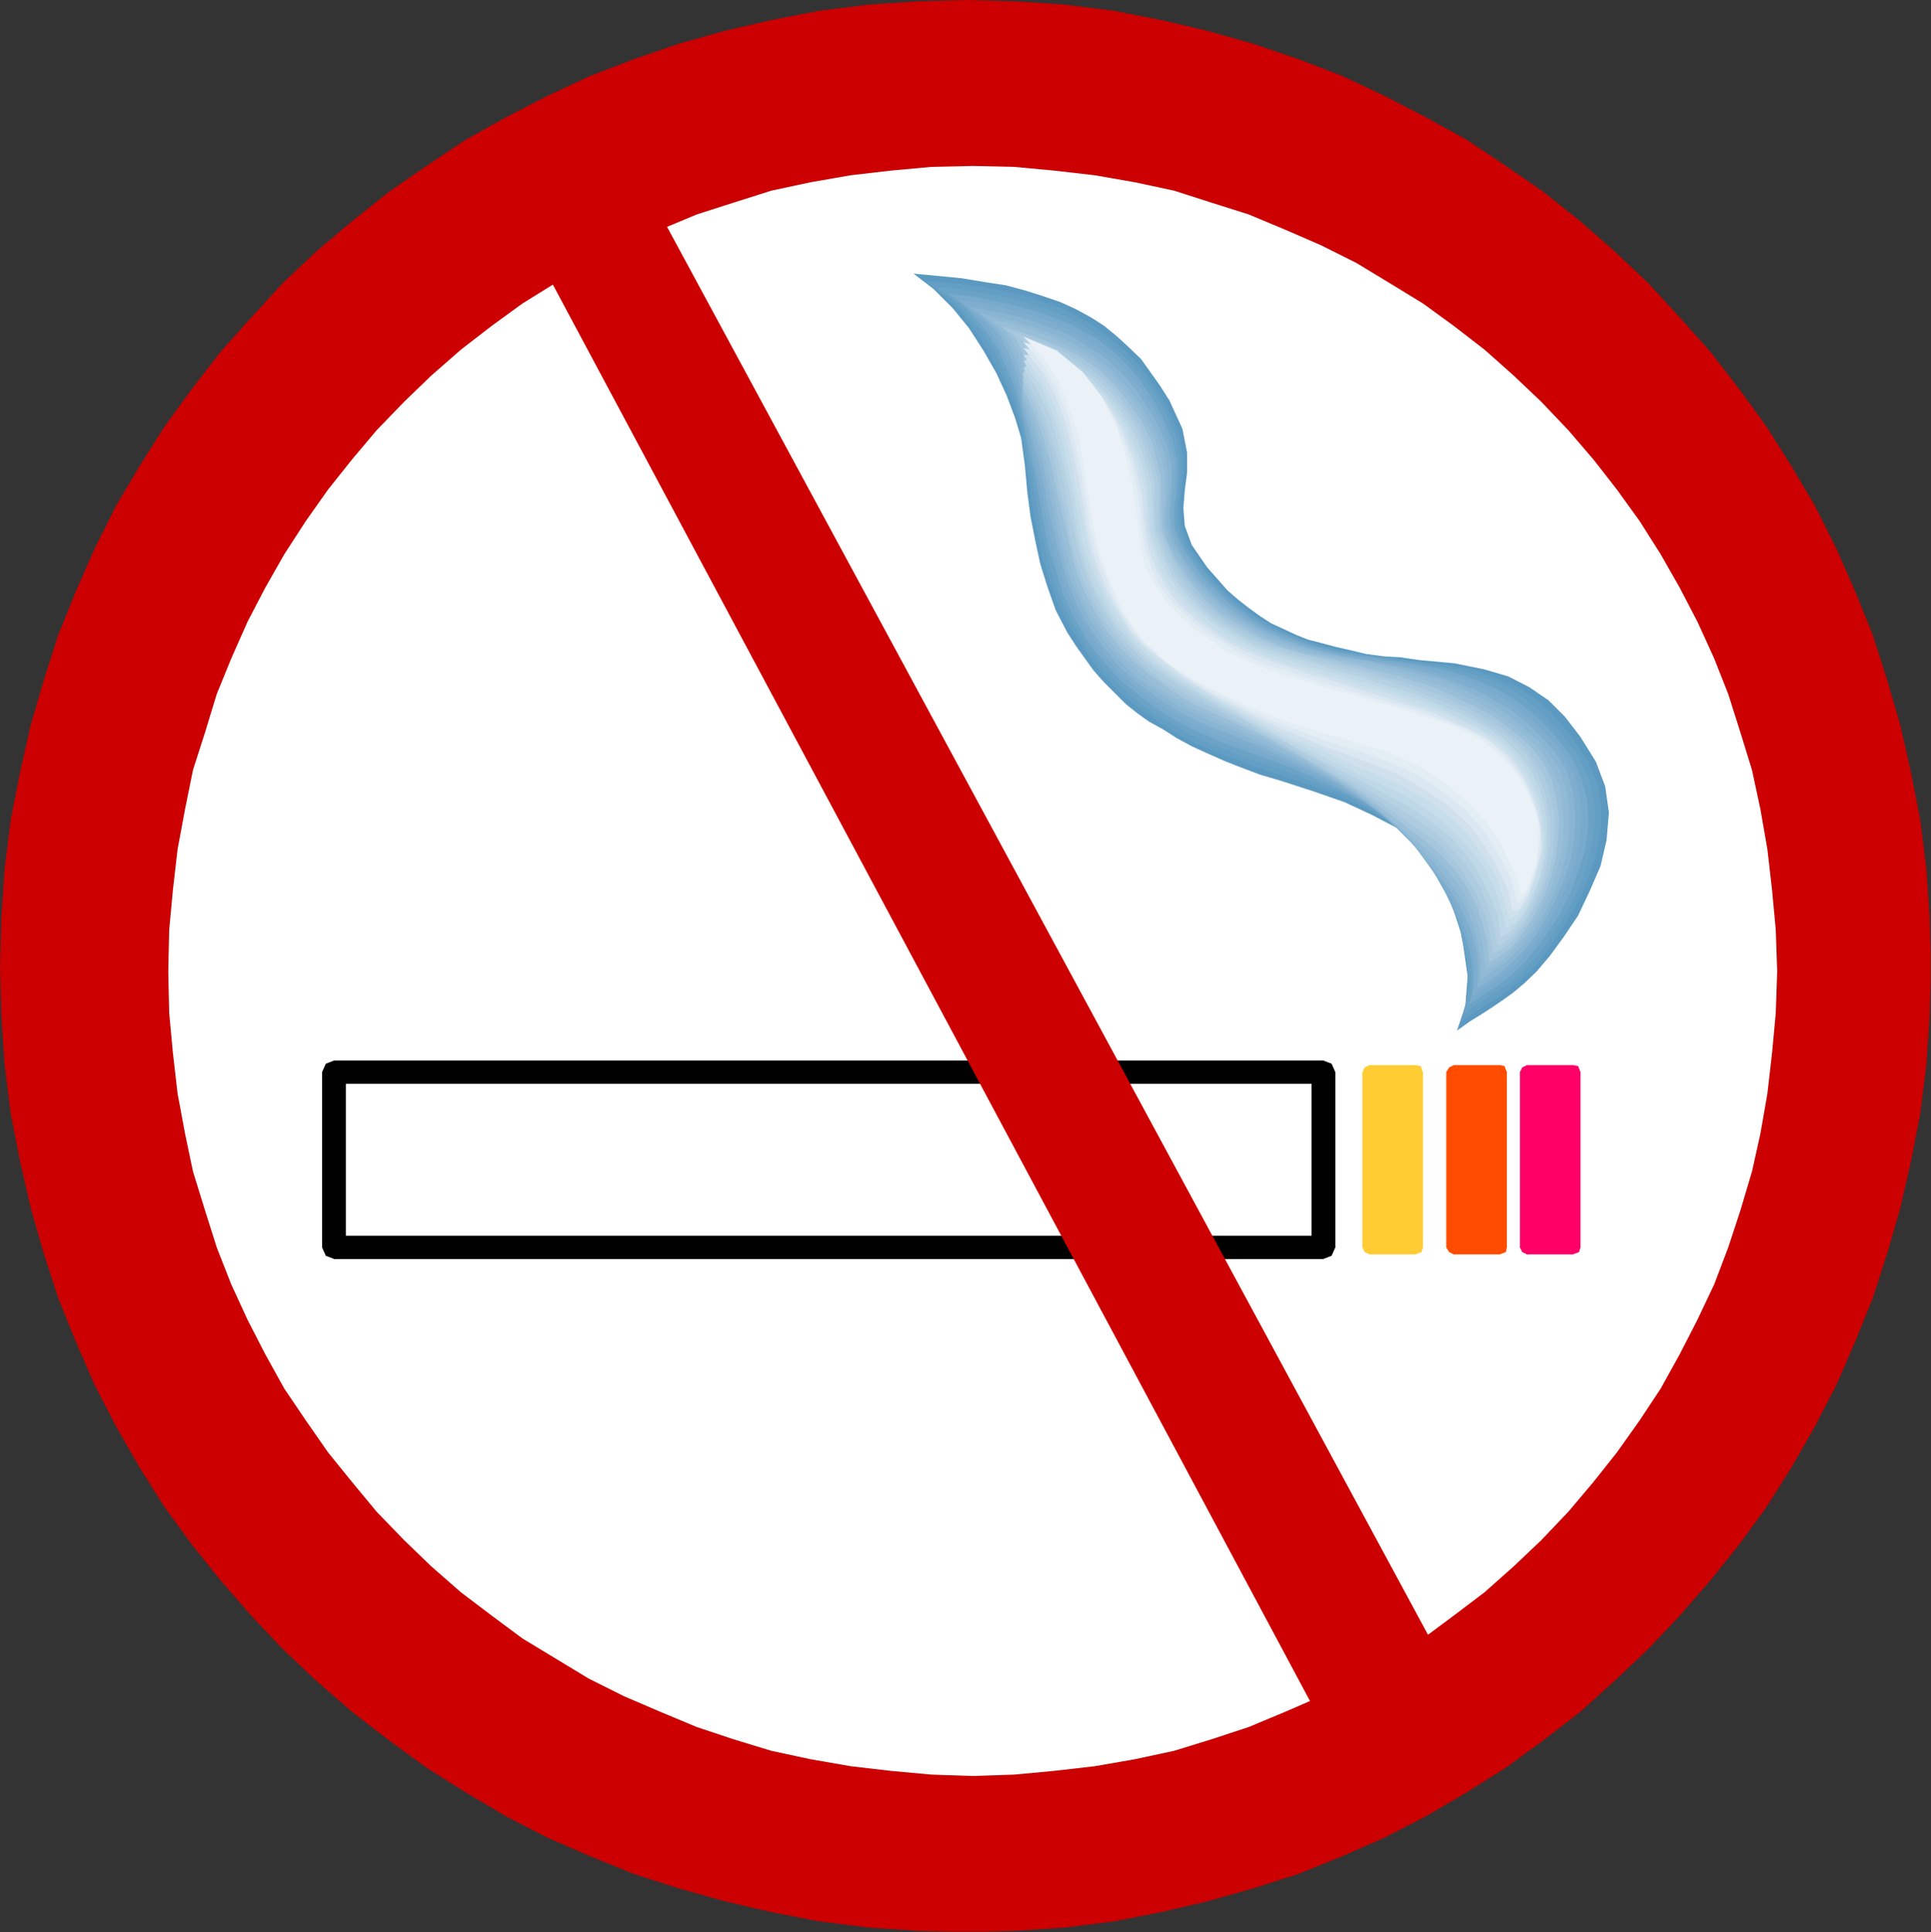 <?xml version="1.0" encoding="UTF-8" standalone="no"?>
<svg
   xmlns:ooo="http://xml.openoffice.org/svg/export"
   xmlns:dc="http://purl.org/dc/elements/1.1/"
   xmlns:cc="http://creativecommons.org/ns#"
   xmlns:rdf="http://www.w3.org/1999/02/22-rdf-syntax-ns#"
   xmlns:svg="http://www.w3.org/2000/svg"
   xmlns="http://www.w3.org/2000/svg"
   xmlns:sodipodi="http://sodipodi.sourceforge.net/DTD/sodipodi-0.dtd"
   xmlns:inkscape="http://www.inkscape.org/namespaces/inkscape"
   version="1.2"
   width="41.43mm"
   height="41.45mm"
   viewBox="0 0 4143 4145"
   preserveAspectRatio="xMidYMid"
   xml:space="preserve"
   id="svg151"
   sodipodi:docname="nosmoke.svg"
   style="fill-rule:evenodd;stroke-width:28.222;stroke-linejoin:round"
   inkscape:version="0.92.5 (2060ec1f9f, 2020-04-08)"><rect x="0" y="0" width="4143" height="4145" fill="#333333" stroke="none"/><sodipodi:namedview
   pagecolor="#ffffff"
   bordercolor="#666666"
   borderopacity="1"
   objecttolerance="10"
   gridtolerance="10"
   guidetolerance="10"
   inkscape:pageopacity="0"
   inkscape:pageshadow="2"
   inkscape:window-width="664"
   inkscape:window-height="487"
   id="namedview153"
   showgrid="false"
   inkscape:zoom="0.2102413"
   inkscape:cx="78.311812"
   inkscape:cy="78.311809"
   inkscape:window-x="0"
   inkscape:window-y="0"
   inkscape:window-maximized="0"
   inkscape:current-layer="svg151" />
 <defs
   class="ClipPathGroup"
   id="defs8">
  <clipPath
   id="presentation_clip_path"
   clipPathUnits="userSpaceOnUse">
   <rect
   x="0"
   y="0"
   width="21000"
   height="29700"
   id="rect2" />
  </clipPath>
  <clipPath
   id="presentation_clip_path_shrink"
   clipPathUnits="userSpaceOnUse">
   <rect
   x="21"
   y="29"
   width="20958"
   height="29641"
   id="rect5" />
  </clipPath>
 </defs>
 <defs
   class="TextShapeIndex"
   id="defs12">
  <g
   ooo:slide="id1"
   ooo:id-list="id3"
   id="g10" />
 </defs>
 <defs
   class="EmbeddedBulletChars"
   id="defs44">
  <g
   id="bullet-char-template-57356"
   transform="matrix(4.8828125e-4,0,0,-4.8828125e-4,0,0)">
   <path
   d="M 580,1141 1163,571 580,0 -4,571 Z"
   id="path14"
   inkscape:connector-curvature="0" />
  </g>
  <g
   id="bullet-char-template-57354"
   transform="matrix(4.8828125e-4,0,0,-4.8828125e-4,0,0)">
   <path
   d="M 8,1128 H 1137 V 0 H 8 Z"
   id="path17"
   inkscape:connector-curvature="0" />
  </g>
  <g
   id="bullet-char-template-10146"
   transform="matrix(4.8828125e-4,0,0,-4.8828125e-4,0,0)">
   <path
   d="M 174,0 602,739 174,1481 1456,739 Z M 1358,739 309,1346 659,739 Z"
   id="path20"
   inkscape:connector-curvature="0" />
  </g>
  <g
   id="bullet-char-template-10132"
   transform="matrix(4.8828125e-4,0,0,-4.8828125e-4,0,0)">
   <path
   d="M 2015,739 1276,0 H 717 l 543,543 H 174 v 393 h 1086 l -543,545 h 557 z"
   id="path23"
   inkscape:connector-curvature="0" />
  </g>
  <g
   id="bullet-char-template-10007"
   transform="matrix(4.8828125e-4,0,0,-4.8828125e-4,0,0)">
   <path
   d="m 0,-2 c -7,16 -16,29 -25,39 l 381,530 c -94,256 -141,385 -141,387 0,25 13,38 40,38 9,0 21,-2 34,-5 21,4 42,12 65,25 l 27,-13 111,-251 280,301 64,-25 24,25 c 21,-10 41,-24 62,-43 C 886,937 835,863 770,784 769,783 710,716 594,584 L 774,223 c 0,-27 -21,-55 -63,-84 l 16,-20 C 717,90 699,76 672,76 641,76 570,178 457,381 L 164,-76 c -22,-34 -53,-51 -92,-51 -42,0 -63,17 -64,51 -7,9 -10,24 -10,44 0,9 1,19 2,30 z"
   id="path26"
   inkscape:connector-curvature="0" />
  </g>
  <g
   id="bullet-char-template-10004"
   transform="matrix(4.8828125e-4,0,0,-4.8828125e-4,0,0)">
   <path
   d="M 285,-33 C 182,-33 111,30 74,156 52,228 41,333 41,471 c 0,78 14,145 41,201 34,71 87,106 158,106 53,0 88,-31 106,-94 l 23,-176 c 8,-64 28,-97 59,-98 l 735,706 c 11,11 33,17 66,17 42,0 63,-15 63,-46 V 965 c 0,-36 -10,-64 -30,-84 L 442,47 C 390,-6 338,-33 285,-33 Z"
   id="path29"
   inkscape:connector-curvature="0" />
  </g>
  <g
   id="bullet-char-template-9679"
   transform="matrix(4.8828125e-4,0,0,-4.8828125e-4,0,0)">
   <path
   d="M 813,0 C 632,0 489,54 383,161 276,268 223,411 223,592 c 0,181 53,324 160,431 106,107 249,161 430,161 179,0 323,-54 432,-161 108,-107 162,-251 162,-431 0,-180 -54,-324 -162,-431 C 1136,54 992,0 813,0 Z"
   id="path32"
   inkscape:connector-curvature="0" />
  </g>
  <g
   id="bullet-char-template-8226"
   transform="matrix(4.8828125e-4,0,0,-4.8828125e-4,0,0)">
   <path
   d="m 346,457 c -73,0 -137,26 -191,78 -54,51 -81,114 -81,188 0,73 27,136 81,188 54,52 118,78 191,78 73,0 134,-26 185,-79 51,-51 77,-114 77,-187 0,-75 -25,-137 -76,-188 -50,-52 -112,-78 -186,-78 z"
   id="path35"
   inkscape:connector-curvature="0" />
  </g>
  <g
   id="bullet-char-template-8211"
   transform="matrix(4.8828125e-4,0,0,-4.8828125e-4,0,0)">
   <path
   d="M -4,459 H 1135 V 606 H -4 Z"
   id="path38"
   inkscape:connector-curvature="0" />
  </g>
  <g
   id="bullet-char-template-61548"
   transform="matrix(4.8828125e-4,0,0,-4.8828125e-4,0,0)">
   <path
   d="m 173,740 c 0,163 58,303 173,419 116,115 255,173 419,173 163,0 302,-58 418,-173 116,-116 174,-256 174,-419 0,-163 -58,-303 -174,-418 C 1067,206 928,148 765,148 601,148 462,206 346,322 231,437 173,577 173,740 Z"
   id="path41"
   inkscape:connector-curvature="0" />
  </g>
 </defs>
 <g
   id="g49"
   transform="translate(-8428,-12777)">
  <g
   id="id2"
   class="Master_Slide">
   <g
   id="bg-id2"
   class="Background" />
   <g
   id="bo-id2"
   class="BackgroundObjects" />
  </g>
 </g>
 <g
   class="SlideGroup"
   id="g149"
   transform="translate(-8428,-12777)">
  <g
   id="g147">
   <g
   id="container-id1">
    <g
   id="id1"
   class="Slide"
   clip-path="url(#presentation_clip_path)">
     <g
   class="Page"
   id="g143">
      <g
   class="Graphic"
   id="g141">
       <g
   id="id3">
        <rect
   class="BoundingBox"
   x="8428"
   y="12777"
   width="4143"
   height="4145"
   id="rect51"
   style="fill:none;stroke:none" />
        <defs
   id="defs56">
         <clipPath
   id="clip_path_1"
   clipPathUnits="userSpaceOnUse">
          <path
   d="m 8428,12777 h 4142 v 4144 H 8428 Z"
   id="path53"
   inkscape:connector-curvature="0" />
         </clipPath>
        </defs>
        <g
   clip-path="url(#clip_path_1)"
   id="g138">
         <path
   d="m 10502,16922 107,-3 104,-7 104,-13 102,-20 99,-23 99,-28 97,-31 94,-38 91,-40 89,-46 87,-51 84,-53 81,-59 79,-61 73,-66 72,-68 68,-72 66,-76 61,-76 59,-81 53,-84 51,-89 46,-89 40,-92 38,-94 31,-96 28,-97 23,-101 20,-102 13,-104 7,-104 3,-107 -3,-107 -7,-104 -13,-104 -20,-102 -23,-102 -28,-96 -31,-97 -38,-94 -40,-91 -46,-92 -51,-86 -53,-84 -59,-81 -61,-79 -66,-74 -68,-74 -72,-68 -73,-64 -79,-63 -81,-56 -84,-56 -87,-48 -89,-46 -91,-43 -94,-36 -97,-33 -99,-28 -99,-23 -102,-20 -104,-13 -104,-7 -107,-3 -107,3 -104,7 -104,13 -104,20 -99,23 -100,28 -96,33 -94,36 -92,43 -89,46 -86,48 -84,56 -81,56 -79,63 -76,64 -72,68 -68,74 -66,74 -61,79 -59,81 -53,84 -51,86 -46,92 -40,91 -38,94 -31,97 -28,96 -23,102 -20,102 -13,104 -7,104 -3,107 3,107 7,104 13,104 20,102 23,101 28,97 31,96 38,94 40,92 46,89 51,89 53,84 59,81 61,76 66,76 68,72 72,68 76,66 79,61 81,59 84,53 86,51 89,46 92,40 94,38 96,31 100,28 99,23 104,20 104,13 104,7 z"
   id="path58"
   inkscape:connector-curvature="0"
   style="fill:#cc0000;stroke:none" />
         <path
   d="m 10515,16587 89,-3 86,-8 87,-10 86,-15 84,-18 81,-25 79,-26 79,-33 76,-33 76,-38 71,-43 72,-43 66,-49 66,-50 63,-56 59,-56 58,-61 54,-64 50,-63 49,-69 45,-68 41,-74 38,-74 36,-76 30,-79 26,-79 25,-84 18,-81 15,-86 10,-87 8,-86 3,-89 -3,-89 -8,-86 -10,-87 -15,-86 -18,-84 -25,-81 -26,-82 -30,-76 -36,-79 -38,-73 -41,-72 -45,-71 -49,-68 -50,-64 -54,-63 -58,-61 -59,-56 -63,-56 -66,-51 -66,-48 -72,-44 -71,-43 -76,-38 -76,-33 -79,-33 -79,-25 -81,-26 -84,-18 -86,-15 -87,-10 -86,-8 -89,-2 -89,2 -87,8 -86,10 -86,15 -84,18 -82,26 -78,25 -79,33 -77,33 -76,38 -71,43 -71,44 -66,48 -66,51 -64,56 -58,56 -59,61 -53,63 -51,64 -48,68 -46,71 -41,72 -38,73 -35,79 -31,76 -25,82 -26,81 -17,84 -16,86 -10,87 -8,86 -2,89 2,89 8,86 10,87 16,86 17,81 26,84 25,79 31,79 35,76 38,74 41,74 46,68 48,69 51,63 53,64 59,61 58,56 64,56 66,50 66,49 71,43 71,43 76,38 77,33 79,33 78,26 82,25 84,18 86,15 86,10 87,8 z"
   id="path60"
   inkscape:connector-curvature="0"
   style="fill:#ffffff;stroke:none" />
         <path
   d="m 11267,15453 v -376 H 9145 v 376 z"
   id="path62"
   inkscape:connector-curvature="0"
   style="fill:#ffffff;stroke:none" />
         <path
   d="m 11267,15102 -25,-25 v 376 h 51 v -376 l -26,-25 26,25 -8,-18 -18,-7 -18,7 -7,18 z"
   id="path64"
   inkscape:connector-curvature="0"
   style="fill:#000000;stroke:none" />
         <path
   d="m 9170,15077 -25,25 h 2122 v -50 H 9145 l -26,25 26,-25 -18,7 -8,18 8,18 18,7 z"
   id="path66"
   inkscape:connector-curvature="0"
   style="fill:#000000;stroke:none" />
         <path
   d="m 9145,15428 25,25 v -376 h -51 v 376 l 26,25 -26,-25 8,18 18,7 18,-7 7,-18 z"
   id="path68"
   inkscape:connector-curvature="0"
   style="fill:#000000;stroke:none" />
         <path
   d="m 11242,15453 25,-25 H 9145 v 50 h 2122 l 26,-25 -26,25 18,-7 8,-18 -8,-18 -18,-7 z"
   id="path70"
   inkscape:connector-curvature="0"
   style="fill:#000000;stroke:none" />
         <path
   d="m 11554,14988 18,-53 5,-64 -10,-69 -13,-73 -17,-56 -28,-46 -39,-38 -45,-36 -54,-28 -58,-27 -66,-23 -71,-23 -44,-13 -40,-15 -38,-15 -36,-16 -33,-15 -33,-18 -28,-18 -31,-17 -25,-18 -25,-20 -23,-23 -23,-23 -23,-26 -18,-25 -20,-28 -18,-28 -25,-48 -18,-51 -15,-48 -11,-51 -10,-51 -7,-53 -5,-56 -8,-59 -13,-43 -18,-48 -22,-48 -28,-49 -31,-48 -35,-43 -41,-41 -43,-33 53,5 51,5 48,8 46,7 41,11 38,12 38,13 33,15 33,18 28,18 28,23 25,23 26,25 20,28 20,28 21,33 28,61 10,51 v 43 l -5,38 -3,38 3,38 15,41 33,48 23,26 20,23 23,20 23,18 25,18 23,15 26,12 28,13 25,10 31,8 30,8 31,7 33,8 38,5 35,2 41,6 76,7 64,13 51,15 45,23 41,28 36,36 33,43 33,53 20,53 8,56 -5,59 -13,56 -23,53 -25,53 -31,46 -30,41 -28,33 -26,25 -25,21 -21,15 -22,15 -23,15 -26,16 z"
   id="path72"
   inkscape:connector-curvature="0"
   style="fill:#5b99c1;stroke:none" />
         <path
   d="m 11008,13992 20,25 23,23 20,20 23,18 23,18 26,15 25,13 25,13 26,10 30,10 28,8 31,7 33,5 35,8 36,2 38,6 74,10 61,10 53,18 48,20 41,28 36,33 35,43 36,54 23,50 7,54 -2,56 -13,53 -18,53 -25,51 -28,46 -28,41 -25,33 -26,25 -23,20 -20,16 -20,15 -23,13 -26,17 -25,18 15,-56 v -66 l -15,-71 -23,-71 -23,-53 -30,-46 -38,-38 -46,-33 -54,-31 -58,-25 -64,-23 -68,-23 -41,-13 -38,-15 -36,-13 -35,-15 -33,-15 -31,-18 -28,-18 -25,-18 -25,-17 -26,-21 -23,-23 -20,-22 -20,-23 -18,-26 -18,-28 -18,-28 -25,-48 -18,-51 -15,-48 -10,-51 -11,-53 -7,-54 -8,-55 -10,-59 -10,-41 -15,-43 -21,-43 -25,-46 -28,-43 -31,-41 -38,-35 -38,-31 51,5 48,5 46,8 41,8 40,10 36,13 35,12 31,16 30,17 28,21 26,20 25,23 23,25 20,26 21,30 18,31 25,58 10,48 v 41 l -5,38 -2,36 2,35 15,41 z"
   id="path74"
   inkscape:connector-curvature="0"
   style="fill:#639ec4;stroke:none" />
         <path
   d="m 11000,13989 21,26 20,20 20,20 21,21 22,15 23,15 26,15 25,13 26,10 28,10 27,11 31,7 30,5 34,5 35,5 36,6 71,10 63,12 54,16 48,20 43,28 38,33 39,41 35,50 23,49 10,53 v 54 l -10,50 -15,54 -23,48 -26,46 -25,38 -25,33 -23,25 -21,21 -20,17 -23,13 -20,15 -23,13 -25,18 12,-59 -7,-66 -18,-71 -31,-71 -28,-51 -33,-43 -40,-38 -49,-33 -50,-31 -59,-25 -61,-23 -66,-23 -38,-13 -36,-15 -35,-12 -33,-16 -31,-15 -28,-18 -28,-15 -25,-18 -23,-18 -23,-20 -23,-23 -20,-20 -18,-26 -20,-22 -15,-28 -18,-28 -23,-49 -18,-50 -13,-51 -12,-51 -8,-51 -10,-56 -10,-53 -10,-59 -11,-38 -12,-38 -18,-43 -20,-41 -26,-40 -30,-36 -33,-33 -36,-28 48,5 46,8 43,7 38,8 38,13 36,10 33,15 31,15 28,18 25,18 25,20 23,23 21,23 20,25 18,28 18,31 25,56 8,46 v 40 l -3,36 -3,35 3,36 13,38 z"
   id="path76"
   inkscape:connector-curvature="0"
   style="fill:#6ba3c6;stroke:none" />
         <path
   d="m 10990,13987 18,25 20,20 21,21 20,20 23,15 23,18 22,13 26,13 25,10 26,10 28,10 30,8 31,7 30,5 33,5 36,6 68,10 64,12 53,18 51,21 43,25 41,33 38,38 38,48 23,49 13,48 2,53 -7,51 -15,48 -18,49 -23,45 -26,39 -22,30 -21,26 -20,20 -20,18 -18,15 -21,13 -22,15 -23,15 7,-30 v -31 l -2,-35 -8,-34 -13,-35 -15,-36 -18,-35 -20,-36 -30,-48 -39,-43 -40,-38 -48,-33 -54,-28 -56,-26 -58,-25 -64,-23 -71,-26 -63,-28 -56,-30 -51,-36 -43,-35 -41,-43 -36,-46 -30,-53 -23,-49 -15,-51 -16,-50 -10,-54 -10,-53 -10,-54 -13,-55 -12,-59 -8,-33 -10,-36 -16,-38 -17,-38 -23,-35 -26,-33 -28,-31 -33,-23 46,5 43,8 38,8 39,10 35,10 33,13 31,12 28,16 28,15 25,20 23,18 20,23 21,23 17,25 18,28 15,28 23,53 10,46 v 38 l -2,33 -5,33 2,36 13,35 z"
   id="path78"
   inkscape:connector-curvature="0"
   style="fill:#77aacc;stroke:none" />
         <path
   d="m 10982,13984 36,46 41,38 40,33 49,28 50,23 54,18 61,12 63,11 36,5 33,5 31,7 30,8 31,8 25,7 25,10 26,11 23,12 23,13 22,15 21,18 23,18 17,20 21,20 20,26 23,43 13,48 2,49 -5,50 -10,49 -18,45 -20,44 -21,38 -22,33 -21,25 -18,21 -17,17 -21,16 -17,12 -21,13 -23,15 5,-30 v -36 l -5,-33 -10,-35 -15,-36 -18,-36 -20,-35 -26,-33 -35,-48 -41,-41 -43,-38 -51,-31 -51,-30 -56,-26 -58,-25 -59,-23 -66,-25 -61,-28 -53,-31 -46,-33 -43,-35 -38,-44 -31,-45 -30,-51 -23,-48 -15,-51 -15,-51 -11,-53 -10,-54 -13,-56 -12,-56 -15,-56 -6,-30 -7,-33 -13,-33 -15,-33 -20,-33 -21,-31 -28,-25 -28,-23 43,5 39,8 38,10 35,10 33,10 31,13 30,13 26,15 25,18 26,17 20,18 20,23 21,23 17,25 16,26 15,28 20,51 10,40 v 38 l -5,33 -2,33 2,31 13,35 z"
   id="path80"
   inkscape:connector-curvature="0"
   style="fill:#7fadce;stroke:none" />
         <path
   d="m 10972,13982 33,45 38,38 44,34 45,27 49,23 53,18 59,15 61,11 33,5 33,7 30,5 31,8 28,8 28,10 27,10 26,10 23,10 25,16 23,12 20,15 23,18 21,21 20,20 20,23 26,43 12,43 5,48 -2,49 -8,48 -15,43 -18,43 -20,39 -20,33 -18,25 -18,20 -18,18 -18,15 -17,13 -18,13 -20,13 2,-34 -2,-35 -8,-36 -13,-38 -18,-35 -22,-36 -26,-33 -28,-33 -38,-46 -43,-40 -48,-36 -49,-33 -53,-28 -54,-25 -55,-26 -56,-23 -64,-25 -56,-26 -48,-30 -46,-33 -41,-36 -33,-40 -33,-46 -28,-51 -20,-48 -15,-51 -13,-53 -13,-54 -10,-53 -12,-53 -16,-56 -17,-56 -3,-28 -5,-28 -10,-31 -13,-30 -15,-31 -21,-25 -22,-23 -26,-18 41,8 35,7 36,8 33,10 31,13 30,10 25,15 26,16 25,15 21,18 20,17 20,23 18,21 15,25 16,23 15,28 20,48 8,41 v 33 l -3,33 -2,30 2,33 10,33 z"
   id="path82"
   inkscape:connector-curvature="0"
   style="fill:#89b5d3;stroke:none" />
         <path
   d="m 10965,13979 30,46 38,38 38,33 46,28 46,23 51,18 56,15 58,10 33,5 33,8 31,7 30,8 28,8 28,7 28,10 25,11 26,12 25,13 23,15 23,15 23,18 20,18 23,20 20,23 26,38 15,44 8,45 v 46 l -8,46 -10,43 -15,43 -18,36 -18,33 -18,25 -17,21 -16,17 -17,16 -18,12 -18,13 -18,13 v -36 l -5,-38 -10,-36 -13,-38 -20,-35 -26,-36 -28,-35 -33,-31 -43,-43 -48,-41 -48,-35 -51,-31 -51,-28 -53,-25 -54,-26 -53,-23 -59,-25 -53,-25 -46,-31 -43,-30 -36,-36 -33,-41 -30,-43 -25,-48 -21,-48 -15,-51 -13,-54 -10,-55 -13,-54 -12,-56 -18,-56 -20,-56 v -22 l -3,-28 -8,-26 -10,-25 -13,-26 -17,-22 -18,-18 -20,-16 71,16 63,20 56,23 48,28 41,33 38,41 31,43 28,51 18,45 7,38 v 34 l -2,30 -3,28 3,30 10,33 z"
   id="path84"
   inkscape:connector-curvature="0"
   style="fill:#91bad6;stroke:none" />
         <path
   d="m 10954,13977 31,45 36,38 38,33 43,28 46,26 50,18 51,15 56,10 33,8 31,5 30,7 31,8 28,10 28,8 28,10 28,10 25,13 25,10 23,15 26,15 23,16 22,17 23,21 21,20 25,38 18,41 8,43 2,43 -2,46 -11,43 -12,41 -16,36 -15,30 -15,28 -18,20 -15,18 -15,15 -16,13 -15,10 -18,10 -2,-35 -8,-38 -10,-38 -18,-39 -23,-38 -28,-35 -33,-33 -38,-31 -48,-40 -48,-39 -51,-35 -51,-31 -51,-28 -53,-28 -51,-22 -51,-23 -53,-23 -51,-28 -43,-28 -38,-33 -36,-33 -31,-41 -28,-40 -25,-49 -18,-48 -15,-51 -13,-53 -10,-56 -13,-56 -15,-56 -18,-56 -22,-53 2,-21 -2,-22 -3,-23 -8,-23 -10,-21 -13,-20 -15,-15 -18,-13 67,15 58,21 51,25 46,28 38,33 33,38 30,43 26,49 15,43 8,36 v 33 28 l -3,28 3,30 7,30 z"
   id="path86"
   inkscape:connector-curvature="0"
   style="fill:#99bfd8;stroke:none" />
         <path
   d="m 10947,13974 28,43 33,41 35,33 44,28 43,25 48,21 51,15 51,10 30,8 31,7 30,8 31,8 30,7 28,10 28,8 28,10 26,13 28,13 25,12 25,13 23,15 23,18 23,18 23,20 28,36 18,38 10,43 5,41 -3,43 -5,43 -10,38 -13,36 -15,30 -15,28 -15,23 -13,18 -15,15 -16,13 -15,10 -15,8 -3,-39 -10,-40 -12,-38 -21,-41 -25,-36 -31,-35 -38,-33 -41,-31 -25,-20 -28,-20 -25,-18 -26,-18 -28,-18 -25,-15 -26,-15 -25,-15 -28,-16 -25,-12 -26,-16 -23,-12 -25,-11 -25,-12 -26,-13 -23,-10 -51,-23 -43,-28 -40,-28 -36,-30 -33,-33 -31,-39 -25,-43 -23,-45 -18,-49 -12,-51 -13,-55 -13,-54 -12,-56 -16,-56 -20,-56 -25,-53 7,-38 -7,-38 -18,-33 -26,-21 61,18 54,21 48,22 41,28 35,33 31,39 28,40 23,46 20,74 v 58 l 2,56 z"
   id="path88"
   inkscape:connector-curvature="0"
   style="fill:#a5c6dd;stroke:none" />
         <path
   d="m 10939,13971 26,44 30,40 36,33 40,31 44,23 45,20 49,15 48,13 30,8 28,7 31,8 30,8 28,10 31,7 28,10 28,11 28,10 28,13 28,12 25,15 25,13 26,18 23,18 23,18 25,33 20,35 13,41 8,40 v 41 l -3,41 -7,38 -13,35 -13,31 -15,28 -13,23 -13,18 -12,15 -15,13 -13,7 -15,8 -6,-41 -10,-41 -17,-40 -23,-41 -28,-38 -33,-36 -41,-30 -46,-31 -28,-20 -28,-18 -28,-17 -28,-18 -28,-15 -25,-16 -28,-15 -25,-15 -26,-15 -25,-13 -26,-13 -25,-15 -23,-10 -23,-13 -23,-13 -23,-10 -45,-23 -43,-25 -36,-28 -33,-31 -31,-33 -28,-38 -22,-40 -23,-46 -18,-48 -13,-51 -10,-54 -13,-56 -12,-58 -16,-56 -23,-56 -27,-53 10,-28 v -31 l -10,-28 -21,-15 56,18 48,20 44,26 38,28 33,33 28,38 25,38 20,46 21,68 v 56 l 2,51 z"
   id="path90"
   inkscape:connector-curvature="0"
   style="fill:#adcce0;stroke:none" />
         <path
   d="m 10929,13969 23,43 30,38 33,36 41,30 41,26 46,20 43,15 46,13 27,8 31,7 28,8 30,8 31,10 28,7 30,10 31,11 28,12 28,11 28,12 28,13 25,15 26,15 25,16 23,17 28,31 20,36 15,38 8,38 5,40 -2,39 -6,38 -7,35 -13,31 -10,25 -13,23 -12,18 -13,15 -13,13 -13,10 -12,5 -8,-43 -13,-43 -17,-41 -26,-41 -33,-38 -35,-35 -46,-33 -48,-28 -31,-18 -30,-18 -31,-18 -28,-15 -28,-18 -28,-15 -28,-15 -25,-16 -26,-12 -25,-13 -25,-15 -23,-13 -23,-10 -23,-13 -23,-12 -20,-11 -41,-23 -38,-25 -36,-28 -30,-30 -28,-31 -23,-38 -23,-38 -20,-43 -15,-49 -13,-53 -13,-53 -10,-59 -15,-56 -18,-58 -23,-54 -30,-53 15,-23 5,-23 -5,-17 -13,-11 51,18 46,23 38,25 35,28 28,31 26,35 23,39 17,43 18,63 v 54 l 3,51 z"
   id="path92"
   inkscape:connector-curvature="0"
   style="fill:#b5d1e2;stroke:none" />
         <path
   d="m 10921,13966 21,44 28,38 33,35 38,31 41,25 40,23 43,15 44,13 28,8 28,7 28,10 30,8 31,8 27,10 31,10 30,8 31,12 28,11 28,12 30,13 26,13 28,15 25,15 23,18 28,28 23,33 18,35 10,36 7,38 v 38 l -2,38 -8,33 -10,31 -10,28 -13,23 -10,18 -13,15 -10,13 -12,7 -11,5 -7,-46 -16,-43 -22,-43 -26,-41 -35,-40 -41,-33 -48,-33 -54,-28 -33,-18 -33,-18 -30,-15 -31,-15 -28,-16 -30,-15 -28,-15 -26,-15 -25,-13 -25,-13 -26,-15 -23,-13 -20,-10 -23,-13 -18,-12 -20,-10 -38,-23 -33,-23 -33,-28 -28,-31 -26,-30 -20,-36 -23,-38 -18,-43 -15,-48 -10,-51 -10,-56 -13,-59 -13,-55 -17,-59 -26,-56 -33,-51 20,-17 11,-16 v -10 l -6,-2 46,20 38,23 36,23 30,30 26,31 23,33 20,38 15,41 16,58 2,48 3,49 z"
   id="path94"
   inkscape:connector-curvature="0"
   style="fill:#bfd8e8;stroke:none" />
         <path
   d="m 10911,13964 21,43 25,38 33,36 36,30 38,26 40,23 41,17 38,13 28,8 28,10 28,7 28,8 31,10 30,8 31,10 30,10 31,10 30,11 31,12 28,13 27,13 28,12 26,16 25,15 28,25 26,31 17,35 16,36 7,35 5,39 v 35 l -5,33 -7,31 -10,25 -11,23 -10,20 -10,16 -10,10 -10,7 -10,3 -11,-46 -17,-46 -23,-43 -31,-40 -38,-39 -43,-35 -51,-33 -58,-28 -36,-15 -36,-18 -33,-15 -30,-16 -31,-15 -30,-15 -28,-13 -26,-15 -27,-13 -23,-15 -26,-13 -20,-12 -23,-13 -20,-10 -18,-13 -18,-10 -33,-21 -30,-25 -28,-25 -26,-31 -23,-30 -20,-36 -18,-38 -18,-41 -15,-48 -10,-53 -10,-56 -13,-59 -13,-58 -20,-56 -25,-56 -36,-51 25,-10 16,-8 7,-2 v 2 l 41,21 33,23 31,25 28,30 22,31 21,33 15,36 15,38 13,53 2,46 3,46 z"
   id="path96"
   inkscape:connector-curvature="0"
   style="fill:#c6ddea;stroke:none" />
         <path
   d="m 10904,13961 15,43 25,39 31,35 33,31 38,28 38,23 38,17 36,13 25,10 28,8 28,7 31,11 30,7 31,10 30,11 33,7 31,10 30,13 31,10 30,10 31,13 28,13 25,12 25,16 31,23 23,28 23,33 15,33 13,35 5,36 2,35 -2,33 -15,56 -18,44 -21,27 -15,8 -13,-48 -17,-48 -28,-44 -31,-43 -40,-38 -49,-36 -53,-30 -64,-28 -38,-15 -35,-16 -33,-15 -33,-15 -34,-13 -30,-15 -28,-15 -28,-13 -25,-15 -23,-13 -26,-13 -20,-12 -20,-13 -21,-10 -17,-13 -16,-10 -28,-20 -28,-26 -25,-25 -20,-28 -21,-31 -20,-33 -15,-35 -16,-41 -12,-48 -10,-54 -13,-55 -10,-59 -16,-61 -20,-56 -28,-56 -38,-51 31,-2 20,-3 13,5 7,11 36,20 30,25 26,26 23,28 20,30 15,31 15,35 13,36 13,51 2,43 3,43 z"
   id="path98"
   inkscape:connector-curvature="0"
   style="fill:#d1e0ed;stroke:none" />
         <path
   d="m 10893,13959 16,40 23,41 28,36 33,30 38,28 35,23 36,18 33,12 25,11 26,7 28,10 30,11 31,7 30,10 33,11 31,10 33,10 30,10 33,10 31,10 30,13 28,13 28,12 26,13 30,21 28,25 23,30 18,33 13,34 10,35 5,33 v 33 l -13,56 -15,43 -18,28 -15,5 -13,-51 -23,-48 -28,-46 -33,-43 -43,-38 -51,-35 -58,-33 -66,-26 -41,-15 -38,-13 -36,-15 -35,-15 -33,-13 -31,-15 -28,-13 -28,-15 -28,-13 -23,-13 -23,-12 -20,-13 -20,-13 -18,-12 -15,-13 -15,-10 -26,-21 -23,-20 -23,-25 -17,-28 -18,-31 -18,-33 -15,-36 -13,-38 -13,-48 -7,-53 -10,-56 -13,-61 -15,-59 -21,-58 -30,-56 -41,-51 18,3 18,2 12,3 13,2 13,5 7,8 8,8 8,7 28,23 25,26 23,25 18,28 17,30 13,31 13,33 10,36 10,45 3,41 5,38 z"
   id="path100"
   inkscape:connector-curvature="0"
   style="fill:#dbe8f2;stroke:none" />
         <path
   d="m 10886,13956 13,41 20,41 28,35 33,31 33,28 36,22 33,21 28,12 22,11 28,10 28,7 28,11 31,10 33,10 30,8 33,10 33,10 33,10 33,10 34,10 30,11 31,12 27,10 28,13 31,18 28,25 23,28 23,31 15,33 13,33 7,33 v 30 l -7,56 -16,46 -15,25 -10,6 -15,-54 -26,-51 -28,-45 -38,-44 -46,-40 -53,-36 -63,-30 -72,-26 -40,-12 -41,-13 -38,-15 -36,-13 -33,-13 -33,-15 -30,-13 -26,-15 -28,-13 -23,-12 -22,-13 -21,-13 -18,-13 -17,-12 -16,-13 -12,-10 -21,-20 -20,-21 -18,-25 -18,-28 -15,-28 -12,-33 -13,-33 -13,-38 -13,-49 -7,-53 -10,-58 -13,-59 -15,-61 -23,-58 -31,-56 -43,-49 20,6 18,5 18,7 15,8 15,7 13,11 10,10 11,13 22,22 21,26 18,25 15,28 12,31 13,30 10,31 8,33 8,40 5,39 2,35 z"
   id="path102"
   inkscape:connector-curvature="0"
   style="fill:#e2edf4;stroke:none" />
         <path
   d="m 10782,13943 -11,-48 -7,-53 -10,-59 -10,-61 -18,-61 -23,-58 -33,-56 -46,-48 71,30 56,46 41,53 30,59 21,66 15,69 10,66 8,66 10,40 20,38 26,39 30,30 36,31 33,22 30,21 26,12 23,11 25,10 28,10 28,10 30,8 33,10 33,10 33,8 34,10 35,10 33,10 33,10 31,11 33,10 28,10 28,13 30,15 28,23 28,25 23,28 18,31 15,33 10,33 3,30 -5,56 -13,43 -13,28 -7,3 -18,-56 -26,-51 -30,-48 -41,-43 -48,-41 -56,-36 -66,-30 -76,-23 -46,-13 -41,-13 -40,-12 -36,-13 -36,-15 -33,-13 -30,-13 -28,-15 -28,-13 -23,-12 -20,-13 -21,-13 -17,-12 -16,-13 -12,-13 -13,-10 -18,-18 -15,-23 -15,-22 -13,-28 -13,-28 -12,-31 -13,-33 z"
   id="path104"
   inkscape:connector-curvature="0"
   style="fill:#eaf2f7;stroke:none" />
         <path
   d="m 11803,15453 v -376 h -99 v 376 z"
   id="path106"
   inkscape:connector-curvature="0"
   style="fill:#ff0066;stroke:none" />
         <path
   d="m 11803,15092 -15,-15 v 376 h 31 v -376 l -16,-15 16,15 -5,-13 -11,-2 -10,2 -5,13 z"
   id="path108"
   inkscape:connector-curvature="0"
   style="fill:#ff0066;stroke:none" />
         <path
   d="m 11720,15077 -16,15 h 99 v -30 h -99 l -15,15 15,-15 -10,5 -5,10 5,10 10,5 z"
   id="path110"
   inkscape:connector-curvature="0"
   style="fill:#ff0066;stroke:none" />
         <path
   d="m 11704,15438 16,15 v -376 h -31 v 376 l 15,15 -15,-15 5,10 10,5 10,-5 6,-10 z"
   id="path112"
   inkscape:connector-curvature="0"
   style="fill:#ff0066;stroke:none" />
         <path
   d="m 11788,15453 15,-15 h -99 v 30 h 99 l 16,-15 -16,15 13,-5 3,-10 -3,-10 -13,-5 z"
   id="path114"
   inkscape:connector-curvature="0"
   style="fill:#ff0066;stroke:none" />
         <path
   d="m 11646,15453 v -376 h -99 v 376 z"
   id="path116"
   inkscape:connector-curvature="0"
   style="fill:#ff4c00;stroke:none" />
         <path
   d="m 11646,15092 -15,-15 v 376 h 30 v -376 l -15,-15 15,15 -5,-13 -10,-2 -10,2 -5,13 z"
   id="path118"
   inkscape:connector-curvature="0"
   style="fill:#ff4c00;stroke:none" />
         <path
   d="m 11562,15077 -15,15 h 99 v -30 h -99 l -16,15 16,-15 -10,5 -6,10 6,10 10,5 z"
   id="path120"
   inkscape:connector-curvature="0"
   style="fill:#ff4c00;stroke:none" />
         <path
   d="m 11547,15438 15,15 v -376 h -31 v 376 l 16,15 -16,-15 6,10 10,5 10,-5 5,-10 z"
   id="path122"
   inkscape:connector-curvature="0"
   style="fill:#ff4c00;stroke:none" />
         <path
   d="m 11631,15453 15,-15 h -99 v 30 h 99 l 15,-15 -15,15 13,-5 2,-10 -2,-10 -13,-5 z"
   id="path124"
   inkscape:connector-curvature="0"
   style="fill:#ff4c00;stroke:none" />
         <path
   d="m 11465,15453 v -376 h -99 v 376 z"
   id="path126"
   inkscape:connector-curvature="0"
   style="fill:#ffcc33;stroke:none" />
         <path
   d="m 11465,15092 -15,-15 v 376 h 31 v -376 l -16,-15 16,15 -5,-13 -11,-2 -10,2 -5,13 z"
   id="path128"
   inkscape:connector-curvature="0"
   style="fill:#ffcc33;stroke:none" />
         <path
   d="m 11381,15077 -15,15 h 99 v -30 h -99 l -15,15 15,-15 -10,5 -5,10 5,10 10,5 z"
   id="path130"
   inkscape:connector-curvature="0"
   style="fill:#ffcc33;stroke:none" />
         <path
   d="m 11366,15438 15,15 v -376 h -30 v 376 l 15,15 -15,-15 5,10 10,5 10,-5 5,-10 z"
   id="path132"
   inkscape:connector-curvature="0"
   style="fill:#ffcc33;stroke:none" />
         <path
   d="m 11450,15453 15,-15 h -99 v 30 h 99 l 16,-15 -16,15 13,-5 3,-10 -3,-10 -13,-5 z"
   id="path134"
   inkscape:connector-curvature="0"
   style="fill:#ffcc33;stroke:none" />
         <path
   d="m 11547,16386 -1746,-3230 -239,134 1738,3251 z"
   id="path136"
   inkscape:connector-curvature="0"
   style="fill:#cc0000;stroke:none" />
        </g>
       </g>
      </g>
     </g>
    </g>
   </g>
  </g>
 </g>
</svg>